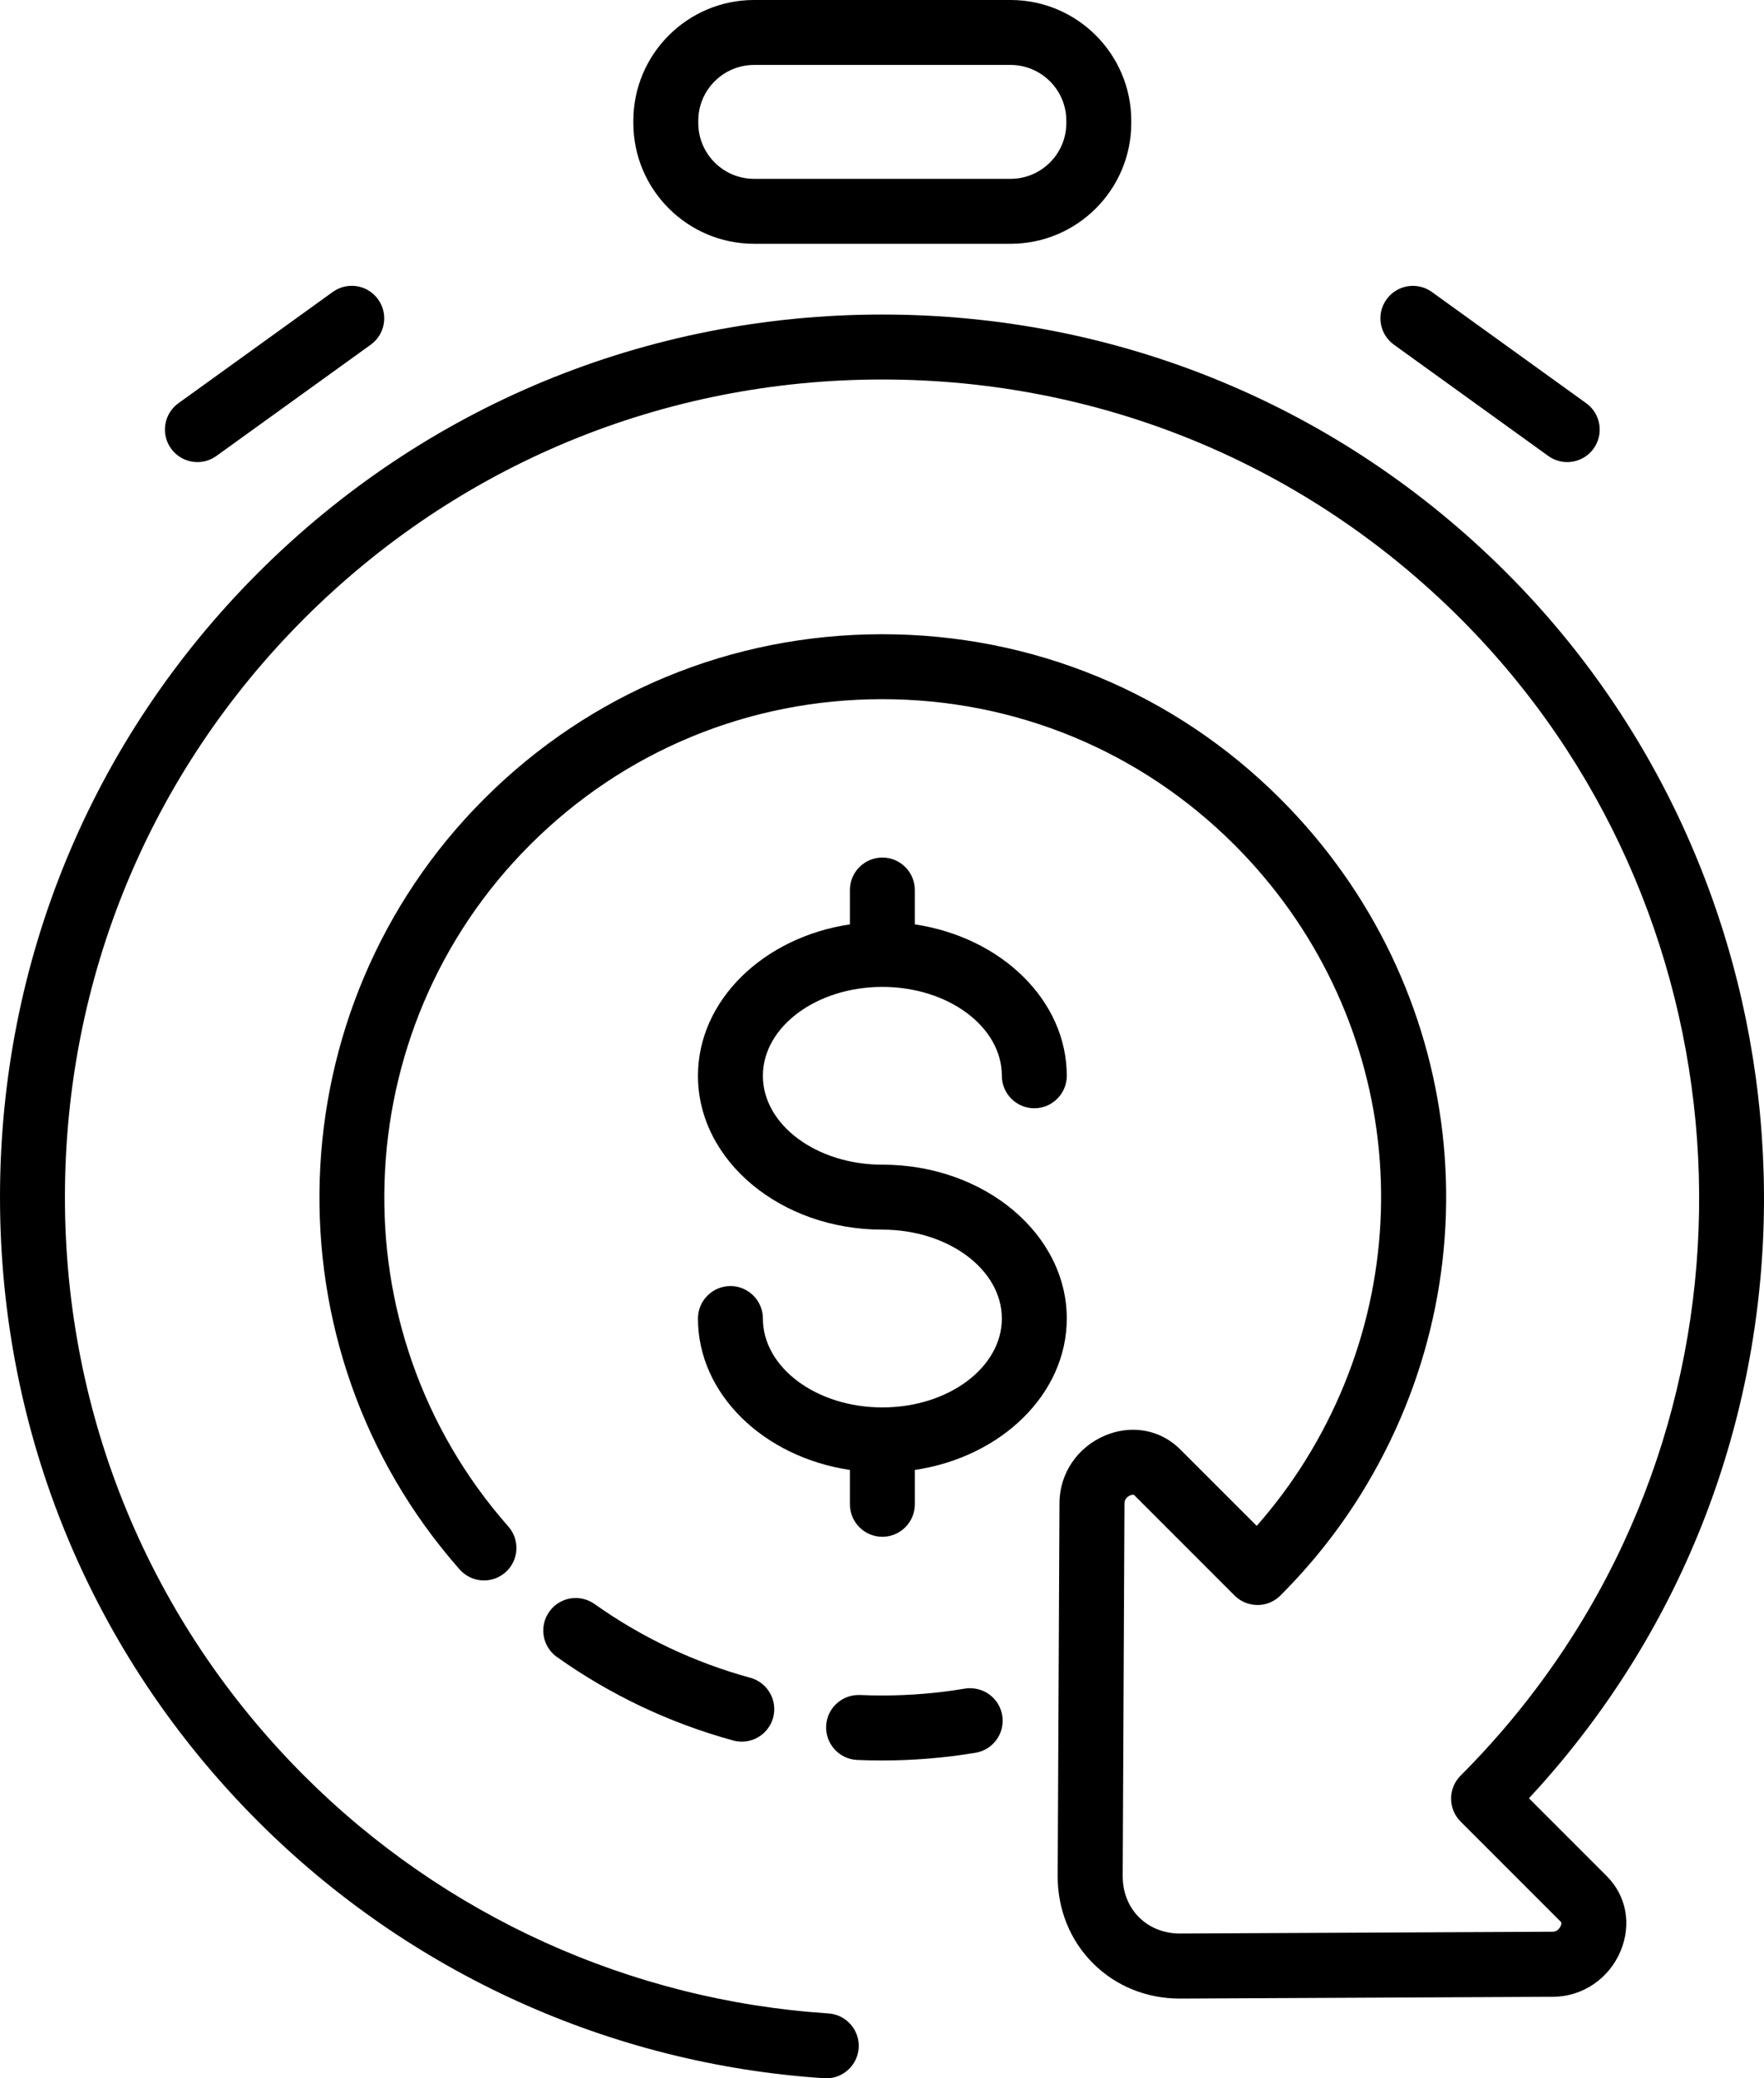 <?xml version="1.0" encoding="UTF-8"?>
<svg id="Layer_2" data-name="Layer 2" xmlns="http://www.w3.org/2000/svg" viewBox="0 0 431.98 508.78">
  <defs>
    <style>
      .cls-1 {
        fill: #000;
        stroke-width: 0px;
      }
    </style>
  </defs>
  <g id="_ëîé_1" data-name="‘ëîé_1">
    <g>
      <path class="cls-1" d="M237.57,413.27c-.43,0-.87.04-1.3.11-6.67,1.12-13.47,1.68-20.22,1.68-1.81,0-3.65-.04-5.46-.12-.11,0-.22,0-.33,0-4.27,0-7.76,3.34-7.95,7.6-.19,4.38,3.21,8.1,7.6,8.3,2,.09,4.06.13,6.11.13,7.67,0,15.37-.64,22.88-1.89,2.09-.35,3.93-1.5,5.16-3.22,1.23-1.73,1.72-3.84,1.37-5.93-.65-3.85-3.95-6.64-7.85-6.64Z"/>
      <path class="cls-1" d="M145.59,392.67c-1.35-.96-2.95-1.47-4.6-1.47-2.57,0-5,1.25-6.48,3.35-1.23,1.73-1.71,3.84-1.36,5.93.35,2.09,1.5,3.93,3.24,5.16,13.11,9.31,27.64,16.19,43.17,20.44.68.19,1.39.28,2.1.28,3.57,0,6.72-2.41,7.67-5.86,1.15-4.23-1.35-8.61-5.57-9.77-13.72-3.76-26.56-9.83-38.16-18.06Z"/>
      <path class="cls-1" d="M374.44,440.2c5.21-5.6,10.13-11.49,14.65-17.53,64.14-85.39,55.47-206.82-20.17-282.46-40.76-40.76-95.05-63.21-152.85-63.21s-112.09,22.45-152.85,63.21C22.45,180.98,0,235.27,0,293.07s22.45,112.09,63.22,152.85c37.1,37.09,86.32,59.41,138.62,62.84.17.01.34.02.51.02,4.17,0,7.65-3.26,7.93-7.44.28-4.37-3.04-8.16-7.42-8.45-48.43-3.18-94.04-23.85-128.4-58.21-37.76-37.76-58.56-88.05-58.56-141.61s20.8-103.84,58.56-141.61c37.76-37.76,88.05-58.56,141.61-58.56s103.84,20.8,141.61,58.56c70.07,70.08,78.11,182.57,18.69,261.67-5.65,7.55-11.94,14.8-18.69,21.55-1.5,1.5-2.33,3.5-2.33,5.62s.85,4.14,2.33,5.62l24.58,24.58c.23.23,0,.82-.05.94-.06.15-.63,1.44-1.92,1.45l-91.36.44c-3.88,0-7.44-1.41-10.01-3.98-2.59-2.59-4-6.18-3.99-10.1l.44-91.29c0-1.28,1.28-1.85,1.42-1.9.23-.1.49-.15.68-.15.18,0,.22.04.29.11l24.56,24.56c1.5,1.5,3.5,2.33,5.62,2.33s4.12-.83,5.62-2.33c7.54-7.54,14.16-15.86,19.67-24.73,34-54.67,25.92-124.69-19.67-170.27-26-26-60.63-40.32-97.51-40.32s-71.5,14.32-97.5,40.32c-51.36,51.35-53.99,134.21-5.99,188.63,1.51,1.71,3.69,2.69,5.96,2.69,1.93,0,3.8-.71,5.26-1.99,3.29-2.9,3.6-7.94.7-11.22-42.46-48.13-40.13-121.43,5.31-166.86,23-23,53.64-35.67,86.26-35.67s63.25,12.67,86.26,35.67c40.33,40.33,47.48,102.27,17.4,150.63-3.49,5.62-7.51,11.02-11.96,16.08l-18.76-18.75c-3.08-3.08-7.17-4.78-11.53-4.78-2.28,0-4.55.46-6.74,1.37-6.83,2.81-11.25,9.31-11.27,16.55l-.44,91.27c-.04,8.2,3.03,15.81,8.65,21.42,5.57,5.57,13.12,8.64,21.25,8.64l91.44-.44c7.24-.04,13.74-4.47,16.55-11.3,2.67-6.48,1.36-13.46-3.42-18.23l-19.06-19.06Z"/>
      <path class="cls-1" d="M184.66,59.68h62.81c16.3,0,29.56-13.26,29.56-29.56v-.56c0-16.3-13.26-29.56-29.56-29.56h-62.81c-16.3,0-29.56,13.26-29.56,29.56v.56c0,16.3,13.26,29.56,29.56,29.56ZM171,29.56c0-7.53,6.13-13.66,13.66-13.66h62.81c7.53,0,13.66,6.13,13.66,13.66v.56c0,7.53-6.13,13.66-13.66,13.66h-62.81c-7.53,0-13.66-6.13-13.66-13.66v-.56Z"/>
      <path class="cls-1" d="M48.34,113.12c1.68,0,3.28-.52,4.65-1.5l37.8-27.24c3.56-2.56,4.37-7.54,1.8-11.1-1.49-2.07-3.9-3.31-6.45-3.31-1.68,0-3.28.52-4.65,1.5l-37.8,27.24c-1.72,1.24-2.86,3.08-3.2,5.18-.34,2.1.16,4.2,1.4,5.92,1.49,2.07,3.9,3.31,6.46,3.31Z"/>
      <path class="cls-1" d="M341.35,84.38l37.8,27.24c1.36.98,2.97,1.5,4.65,1.5,2.55,0,4.97-1.24,6.45-3.3,2.56-3.56,1.76-8.54-1.8-11.1l-37.8-27.24c-1.36-.98-2.97-1.5-4.65-1.5-2.55,0-4.96,1.24-6.45,3.3-1.24,1.72-1.74,3.83-1.4,5.92.34,2.1,1.48,3.93,3.2,5.18Z"/>
      <path class="cls-1" d="M216.08,285.12c-16.13,0-29.26-9.76-29.26-21.76s13.12-21.76,29.26-21.76,29.26,9.76,29.26,21.76c0,4.38,3.57,7.95,7.95,7.95s7.95-3.57,7.95-7.95c0-18.5-16.09-33.92-37.21-37.07v-8.41c0-4.38-3.57-7.95-7.95-7.95s-7.95,3.57-7.95,7.95v8.41c-21.12,3.14-37.21,18.56-37.21,37.07,0,20.77,20.26,37.66,45.16,37.66,16.13,0,29.26,9.76,29.26,21.76s-13.12,21.76-29.26,21.76-29.26-9.76-29.26-21.76c0-4.38-3.57-7.95-7.95-7.95s-7.95,3.57-7.95,7.95c0,18.5,16.09,33.92,37.21,37.07v8.41c0,4.38,3.57,7.95,7.95,7.95s7.95-3.57,7.95-7.95v-8.41c21.12-3.14,37.21-18.56,37.21-37.07,0-20.77-20.26-37.67-45.16-37.67Z"/>
    </g>
  </g>
</svg>